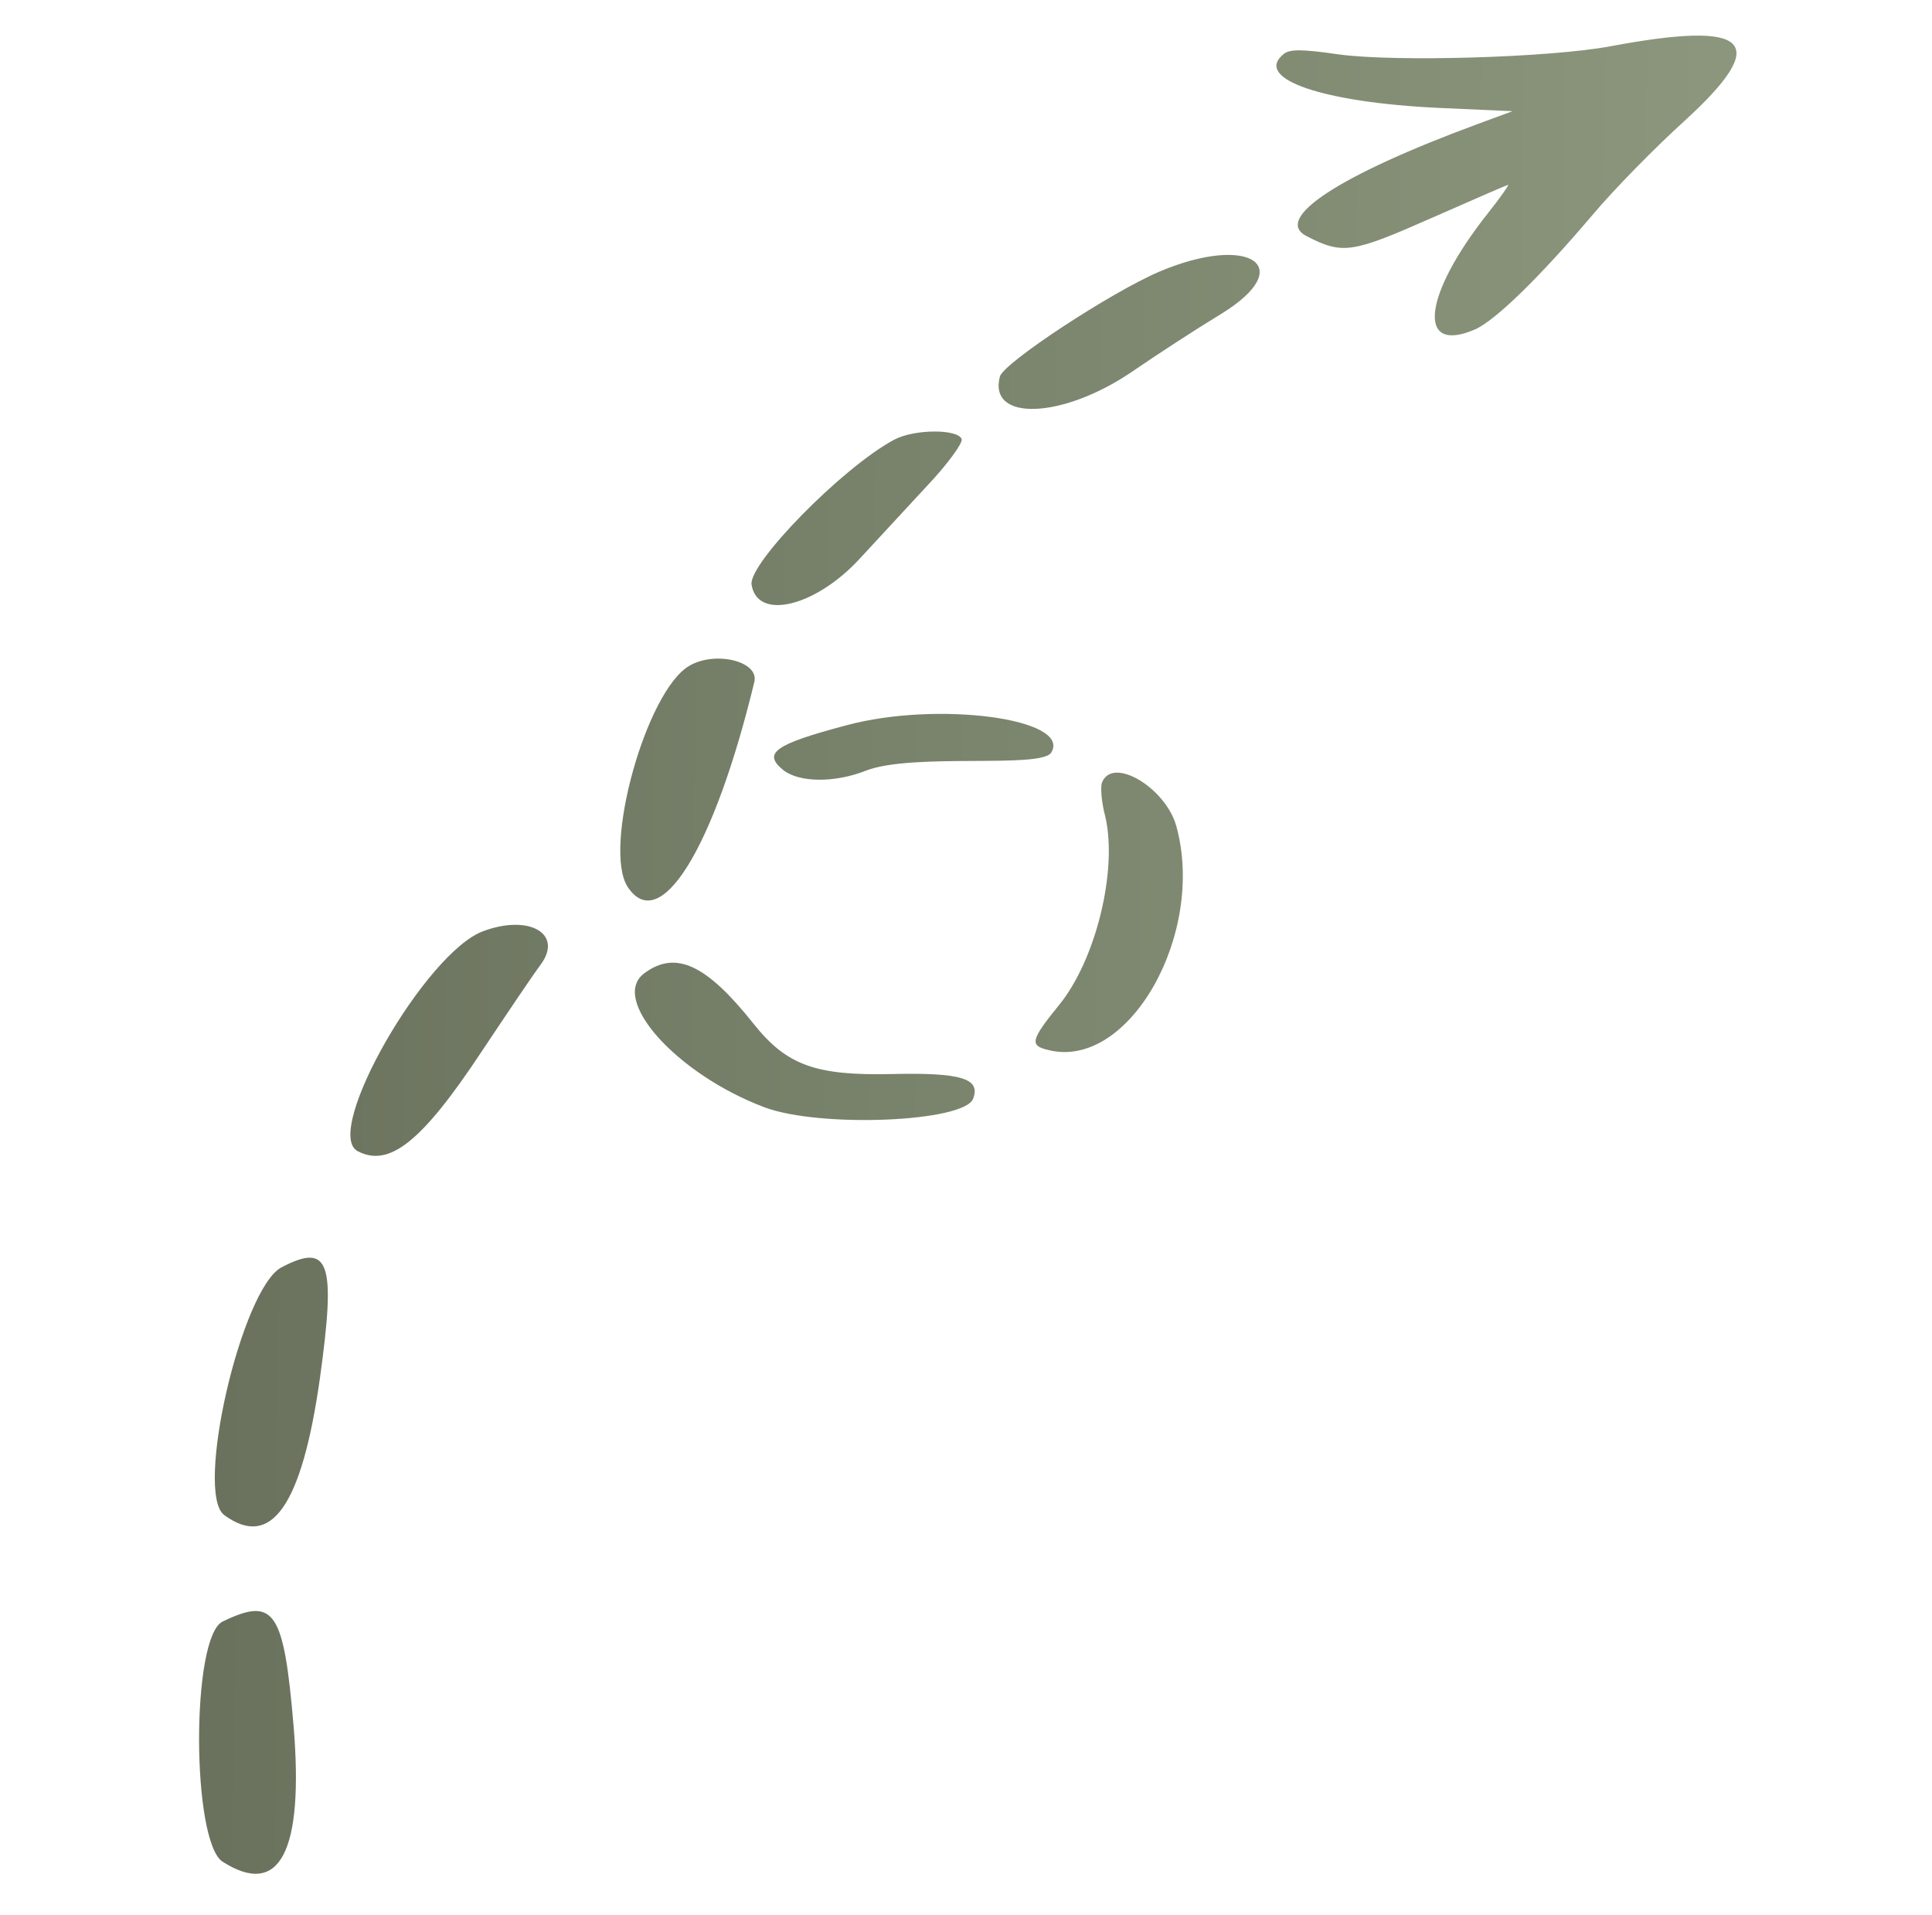 <svg width="114" height="113" viewBox="0 0 114 113" fill="none" xmlns="http://www.w3.org/2000/svg">
<path fill-rule="evenodd" clip-rule="evenodd" d="M95.042 2.728C91.435 3.404 82.288 3.662 79.003 3.211C76.78 2.889 76.071 2.889 75.717 3.211C73.978 4.66 78.068 6.045 84.897 6.367L89.245 6.561L87.151 7.334C79.035 10.329 75.073 12.906 77.102 13.936C79.228 15.031 79.775 14.935 84.446 12.874C86.861 11.811 88.923 10.909 88.987 10.909C89.052 10.909 88.536 11.65 87.795 12.584C83.963 17.415 83.576 20.926 87.022 19.444C88.214 18.929 90.823 16.384 93.915 12.745C95.236 11.166 97.716 8.654 99.39 7.14C104.544 2.438 103.288 1.182 95.042 2.728ZM68.406 16.03C65.539 17.254 59.226 21.409 59.001 22.214C58.292 24.887 62.673 24.726 66.763 21.956C68.309 20.893 70.693 19.348 72.078 18.51C76.619 15.708 73.72 13.775 68.406 16.03ZM52.753 25.95C49.693 27.593 44.185 33.229 44.346 34.485C44.668 36.643 48.114 35.806 50.723 32.972L54.685 28.688C55.909 27.4 56.811 26.143 56.746 25.918C56.553 25.306 53.944 25.306 52.753 25.95ZM40.675 39.285C38.13 40.766 35.553 50.042 37.035 52.329C38.935 55.228 42.124 50.106 44.507 40.251C44.829 39.027 42.221 38.383 40.675 39.285ZM49.95 42.795C45.699 43.922 44.99 44.438 46.214 45.436C47.148 46.177 49.242 46.209 51.11 45.468C53.88 44.406 61.417 45.372 62.029 44.406C63.252 42.409 55.329 41.346 49.95 42.795ZM65.024 46.177C64.927 46.435 64.992 47.337 65.217 48.174C65.958 51.331 64.67 56.645 62.479 59.318C60.805 61.38 60.74 61.702 61.867 61.959C66.602 63.151 71.176 55.099 69.404 48.722C68.76 46.467 65.636 44.599 65.024 46.177ZM28.532 54.938C25.118 56.162 19.03 66.79 21.092 67.918C22.96 68.916 24.892 67.37 28.371 62.12C29.852 59.898 31.431 57.547 31.914 56.903C33.234 55.099 31.237 53.939 28.532 54.938ZM38.033 57.418C35.94 58.932 39.901 63.376 45.119 65.341C48.404 66.565 56.908 66.211 57.423 64.826C57.874 63.634 56.714 63.28 52.592 63.376C48.115 63.473 46.407 62.861 44.443 60.381C41.673 56.903 39.869 56.065 38.033 57.418ZM16.615 74.778C14.263 76.002 11.461 88.08 13.233 89.401C16.003 91.43 17.806 88.853 18.869 81.381C19.835 74.456 19.449 73.297 16.615 74.778ZM13.136 95.682C11.268 96.583 11.3 108.662 13.136 109.853C16.518 112.011 17.935 109.241 17.323 101.833C16.744 95.037 16.196 94.2 13.136 95.682Z" fill="url(#paint0_linear_6_32)"/>
<defs>
<linearGradient id="paint0_linear_6_32" x1="13.381" y1="2.101" x2="100.806" y2="2.773" gradientUnits="userSpaceOnUse">
<stop stop-color="#6A725D"/>
<stop offset="1" stop-color="#8B967C"/>
</linearGradient>
</defs>
</svg>
